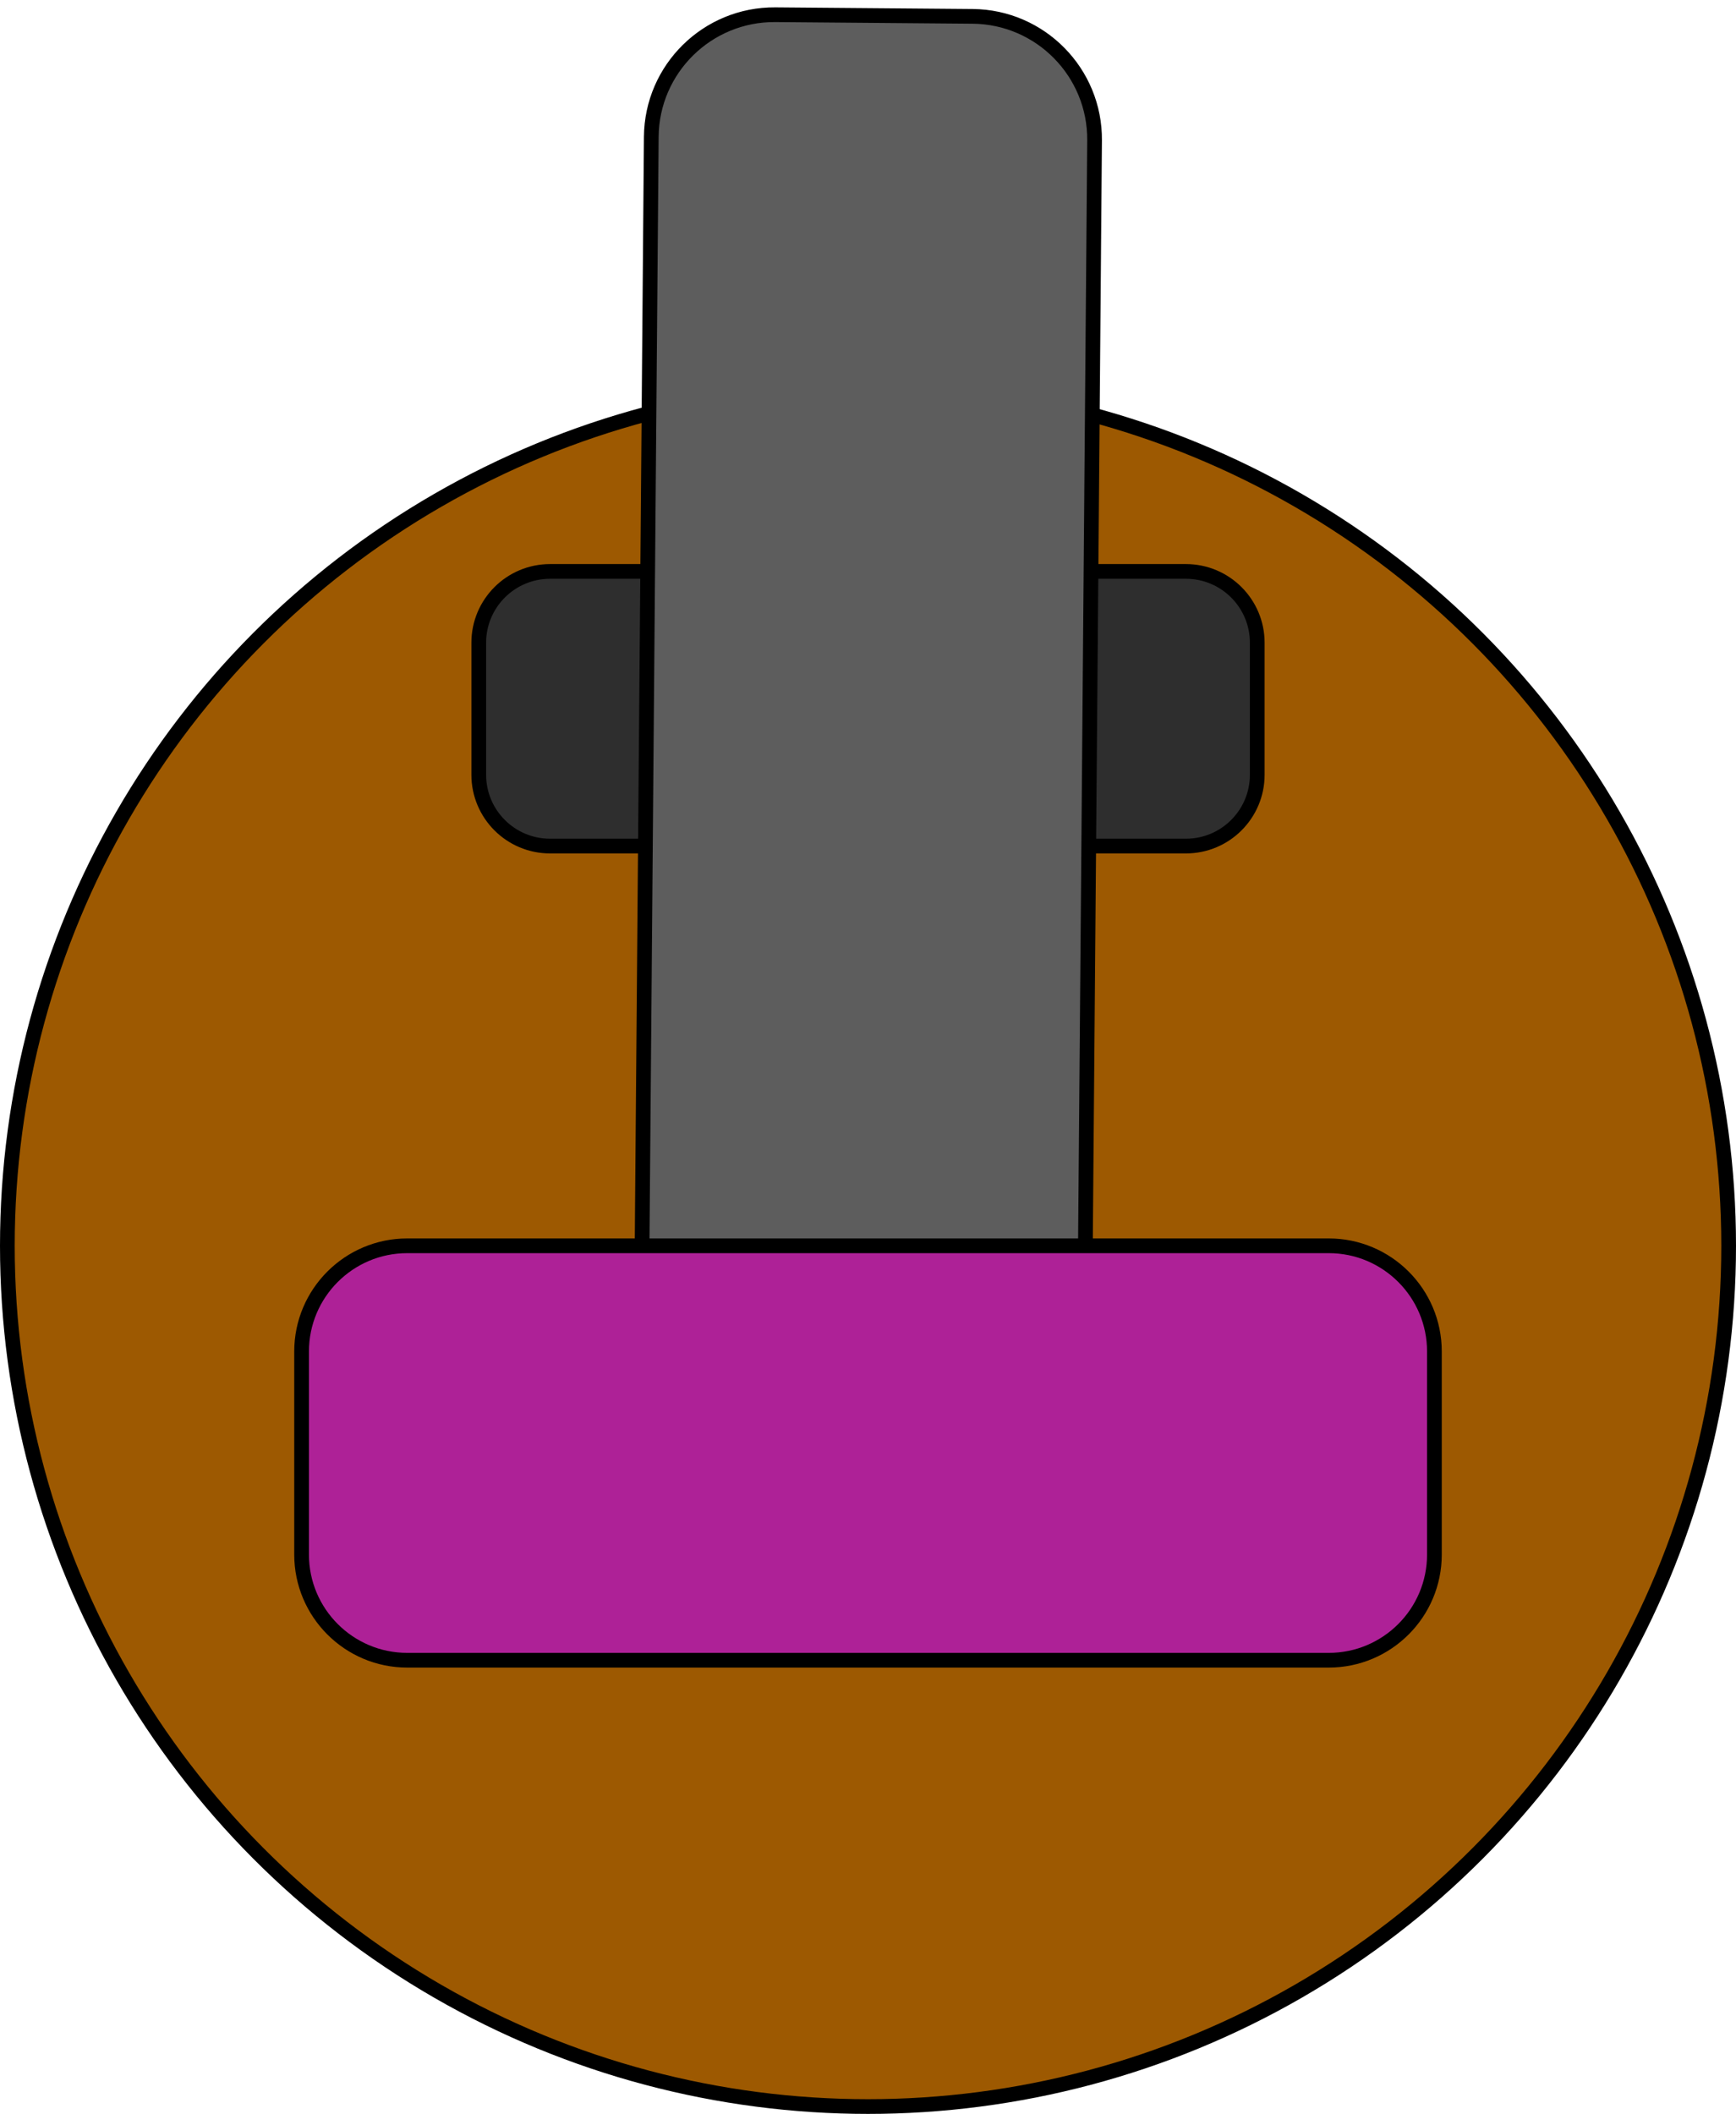 <?xml version="1.0" encoding="UTF-8" standalone="no"?><!-- Generator: Gravit.io --><svg xmlns="http://www.w3.org/2000/svg" xmlns:xlink="http://www.w3.org/1999/xlink" style="isolation:isolate" viewBox="329.5 176.49 354 431.01" width="354pt" height="431.01pt"><defs><clipPath id="_clipPath_BHpu1Ta5n1IZdAcVo2m6bWAe0zjce080"><rect x="329.5" y="176.49" width="354" height="431.01"/></clipPath></defs><g clip-path="url(#_clipPath_BHpu1Ta5n1IZdAcVo2m6bWAe0zjce080)"><circle vector-effect="non-scaling-stroke" cx="506.5" cy="430.5" r="175.5" fill="rgb(157,89,1)" stroke-width="3" stroke="rgb(0,0,0)" stroke-linejoin="miter" stroke-linecap="square" stroke-miterlimit="3"/><path d="M 441.667 293 L 571.333 293 C 579.359 293 585.875 299.516 585.875 307.542 L 585.875 334.458 C 585.875 342.484 579.359 349 571.333 349 L 441.667 349 C 433.641 349 427.125 342.484 427.125 334.458 L 427.125 307.542 C 427.125 299.516 433.641 293 441.667 293 Z" style="stroke:none;fill:#2E2E2E;stroke-miterlimit:10;"/><path d="M 441.667 293 L 571.333 293 C 579.359 293 585.875 299.516 585.875 307.542 L 585.875 334.458 C 585.875 342.484 579.359 349 571.333 349 L 441.667 349 C 433.641 349 427.125 342.484 427.125 334.458 L 427.125 307.542 C 427.125 299.516 433.641 293 441.667 293 Z" style="fill:none;stroke:#000000;stroke-width:3;stroke-linecap:square;stroke-miterlimit:2;"/><path d="M 487.603 179.491 L 527.825 179.825 C 541.671 179.94 552.818 191.274 552.703 205.119 L 550.691 447.631 C 550.576 461.476 539.242 472.624 525.397 472.509 L 485.175 472.175 C 471.329 472.06 460.182 460.726 460.297 446.881 L 462.309 204.369 C 462.424 190.524 473.758 179.376 487.603 179.491 Z" style="stroke:none;fill:#5D5D5D;stroke-linecap:square;stroke-miterlimit:2;"/><path d="M 487.603 179.491 L 527.825 179.825 C 541.671 179.94 552.818 191.274 552.703 205.119 L 550.691 447.631 C 550.576 461.476 539.242 472.624 525.397 472.509 L 485.175 472.175 C 471.329 472.06 460.182 460.726 460.297 446.881 L 462.309 204.369 C 462.424 190.524 473.758 179.376 487.603 179.491 Z" style="fill:none;stroke:#000000;stroke-width:3;stroke-linecap:square;stroke-miterlimit:2;"/><path d="M 412.548 430.5 L 600.453 430.5 C 612.345 430.5 622 440.155 622 452.047 L 622 493.453 C 622 505.345 612.345 515 600.453 515 L 412.548 515 C 400.655 515 391 505.345 391 493.453 L 391 452.047 C 391 440.155 400.655 430.5 412.548 430.5 Z" style="stroke:none;fill:#AE2197;stroke-linecap:square;stroke-miterlimit:2;"/><path d="M 412.548 430.5 L 600.453 430.5 C 612.345 430.5 622 440.155 622 452.047 L 622 493.453 C 622 505.345 612.345 515 600.453 515 L 412.548 515 C 400.655 515 391 505.345 391 493.453 L 391 452.047 C 391 440.155 400.655 430.5 412.548 430.5 Z" style="fill:none;stroke:#000000;stroke-width:3;stroke-linecap:square;stroke-miterlimit:2;"/></g></svg>